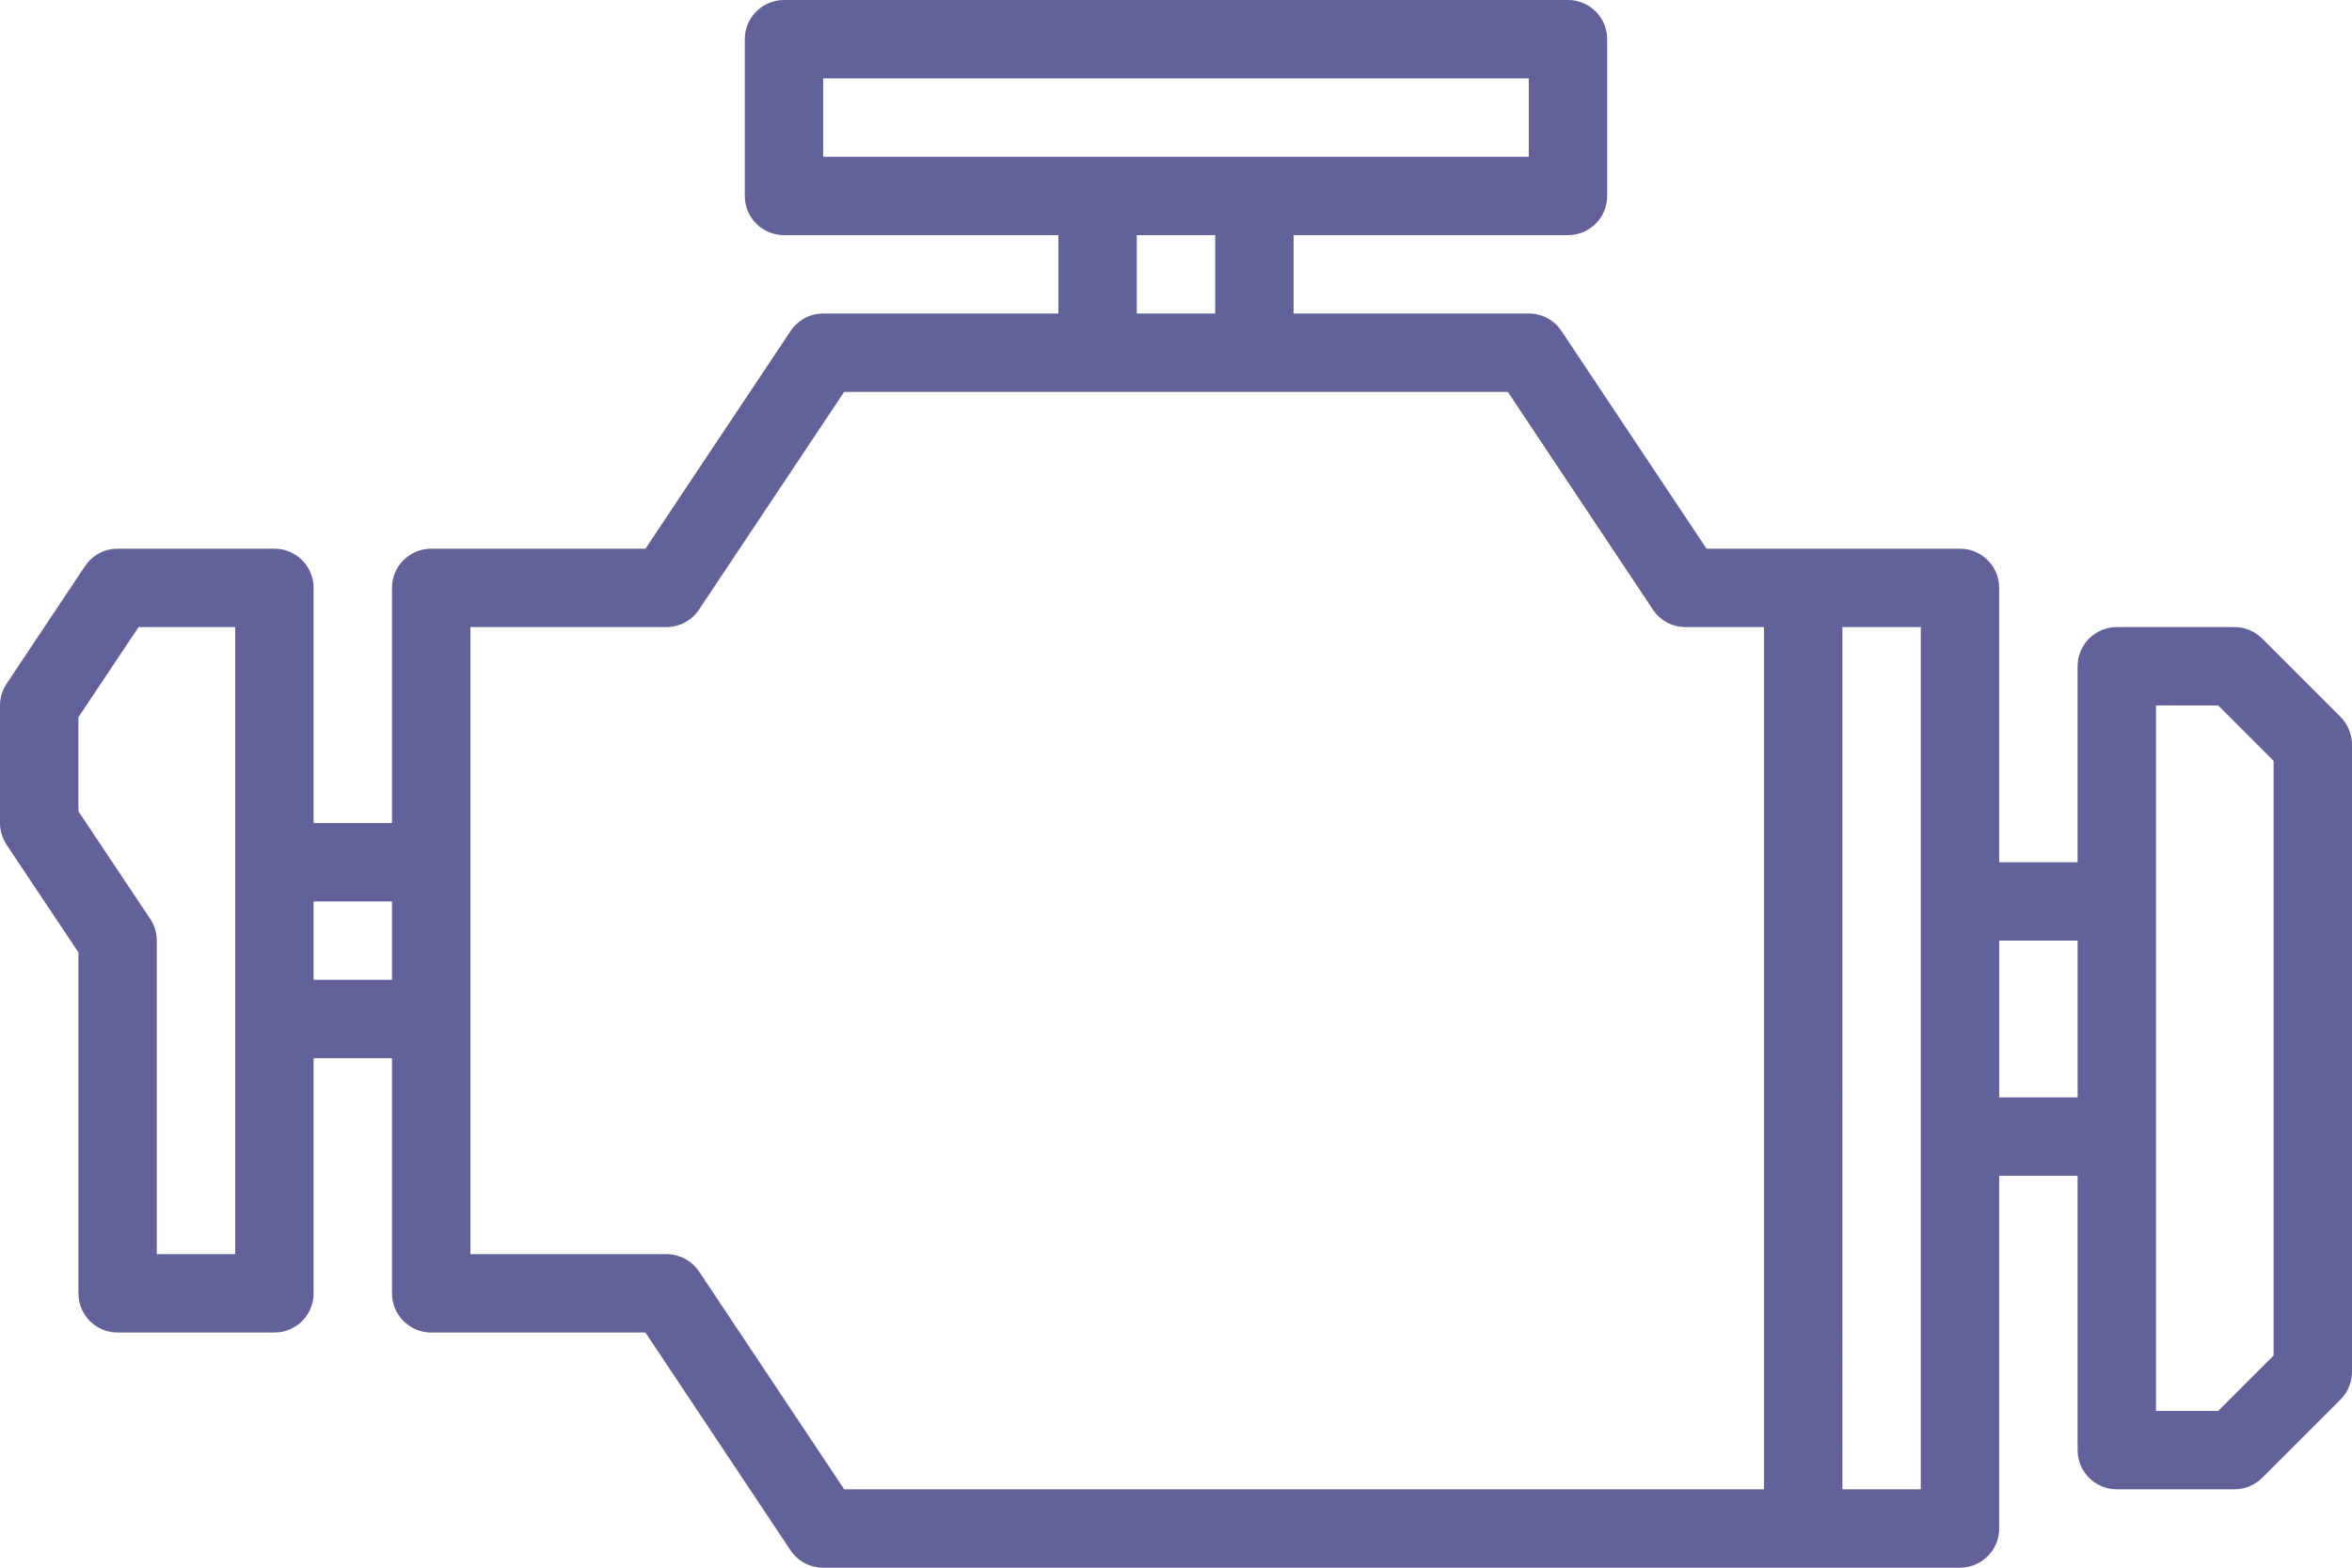 <svg xmlns="http://www.w3.org/2000/svg" width="30" height="20" viewBox="0 0 30 20">
    <g fill="none" fill-rule="evenodd">
        <g fill="#62619A" fill-rule="nonzero">
            <g>
                <path d="M29.854 9.146l-1-1C28.76 8.053 28.633 8 28.5 8H27c-.276 0-.5.224-.5.5V11h-1V7.5c0-.276-.224-.5-.5-.5h-3.233l-1.85-2.777c-.093-.14-.25-.224-.417-.223h-3V3H20c.276 0 .5-.224.5-.5v-2c0-.276-.224-.5-.5-.5H10c-.276 0-.5.224-.5.5v2c0 .276.224.5.5.5h3.5v1h-3c-.167 0-.323.083-.416.223L8.233 7H5.5c-.276 0-.5.224-.5.5v3H4v-3c0-.276-.224-.5-.5-.5h-2c-.167 0-.323.083-.416.223l-1 1.5C.029 8.805 0 8.9 0 9v1.5c0 .099.03.195.084.277L1 12.15v4.35c0 .276.224.5.5.5h2c.276 0 .5-.224.5-.5v-3h1v3c0 .276.224.5.5.5h2.732l1.85 2.777c.094.14.25.223.418.223H25c.276 0 .5-.224.5-.5V15h1v3.5c0 .276.224.5.5.5h1.5c.133 0 .26-.053.354-.146l1-1c.093-.094.146-.221.146-.354v-8c0-.133-.053-.26-.146-.354zM3 11v5H2v-4c0-.099-.03-.195-.084-.277L1 10.35v-1.2L1.768 8H3v3zm2 1.5H4v-1h1v1zM10.5 2V1h9v1h-9zm5 1v1h-1V3h1zm7 16H10.768l-1.85-2.777c-.094-.14-.25-.223-.418-.223H6V8h2.5c.167 0 .323-.083.416-.223L10.767 5h8.466l1.85 2.777c.093.14.25.224.417.223h1v11zm2-7.5V19h-1V8h1v3.5zm2 2.5h-1v-2h1v2zm2.5 3.293l-.707.707H27.5V9h.793l.707.707v7.586z" transform="translate(-148 -2305) translate(148 2305)"/>
            </g>
        </g>
    </g>
</svg>
